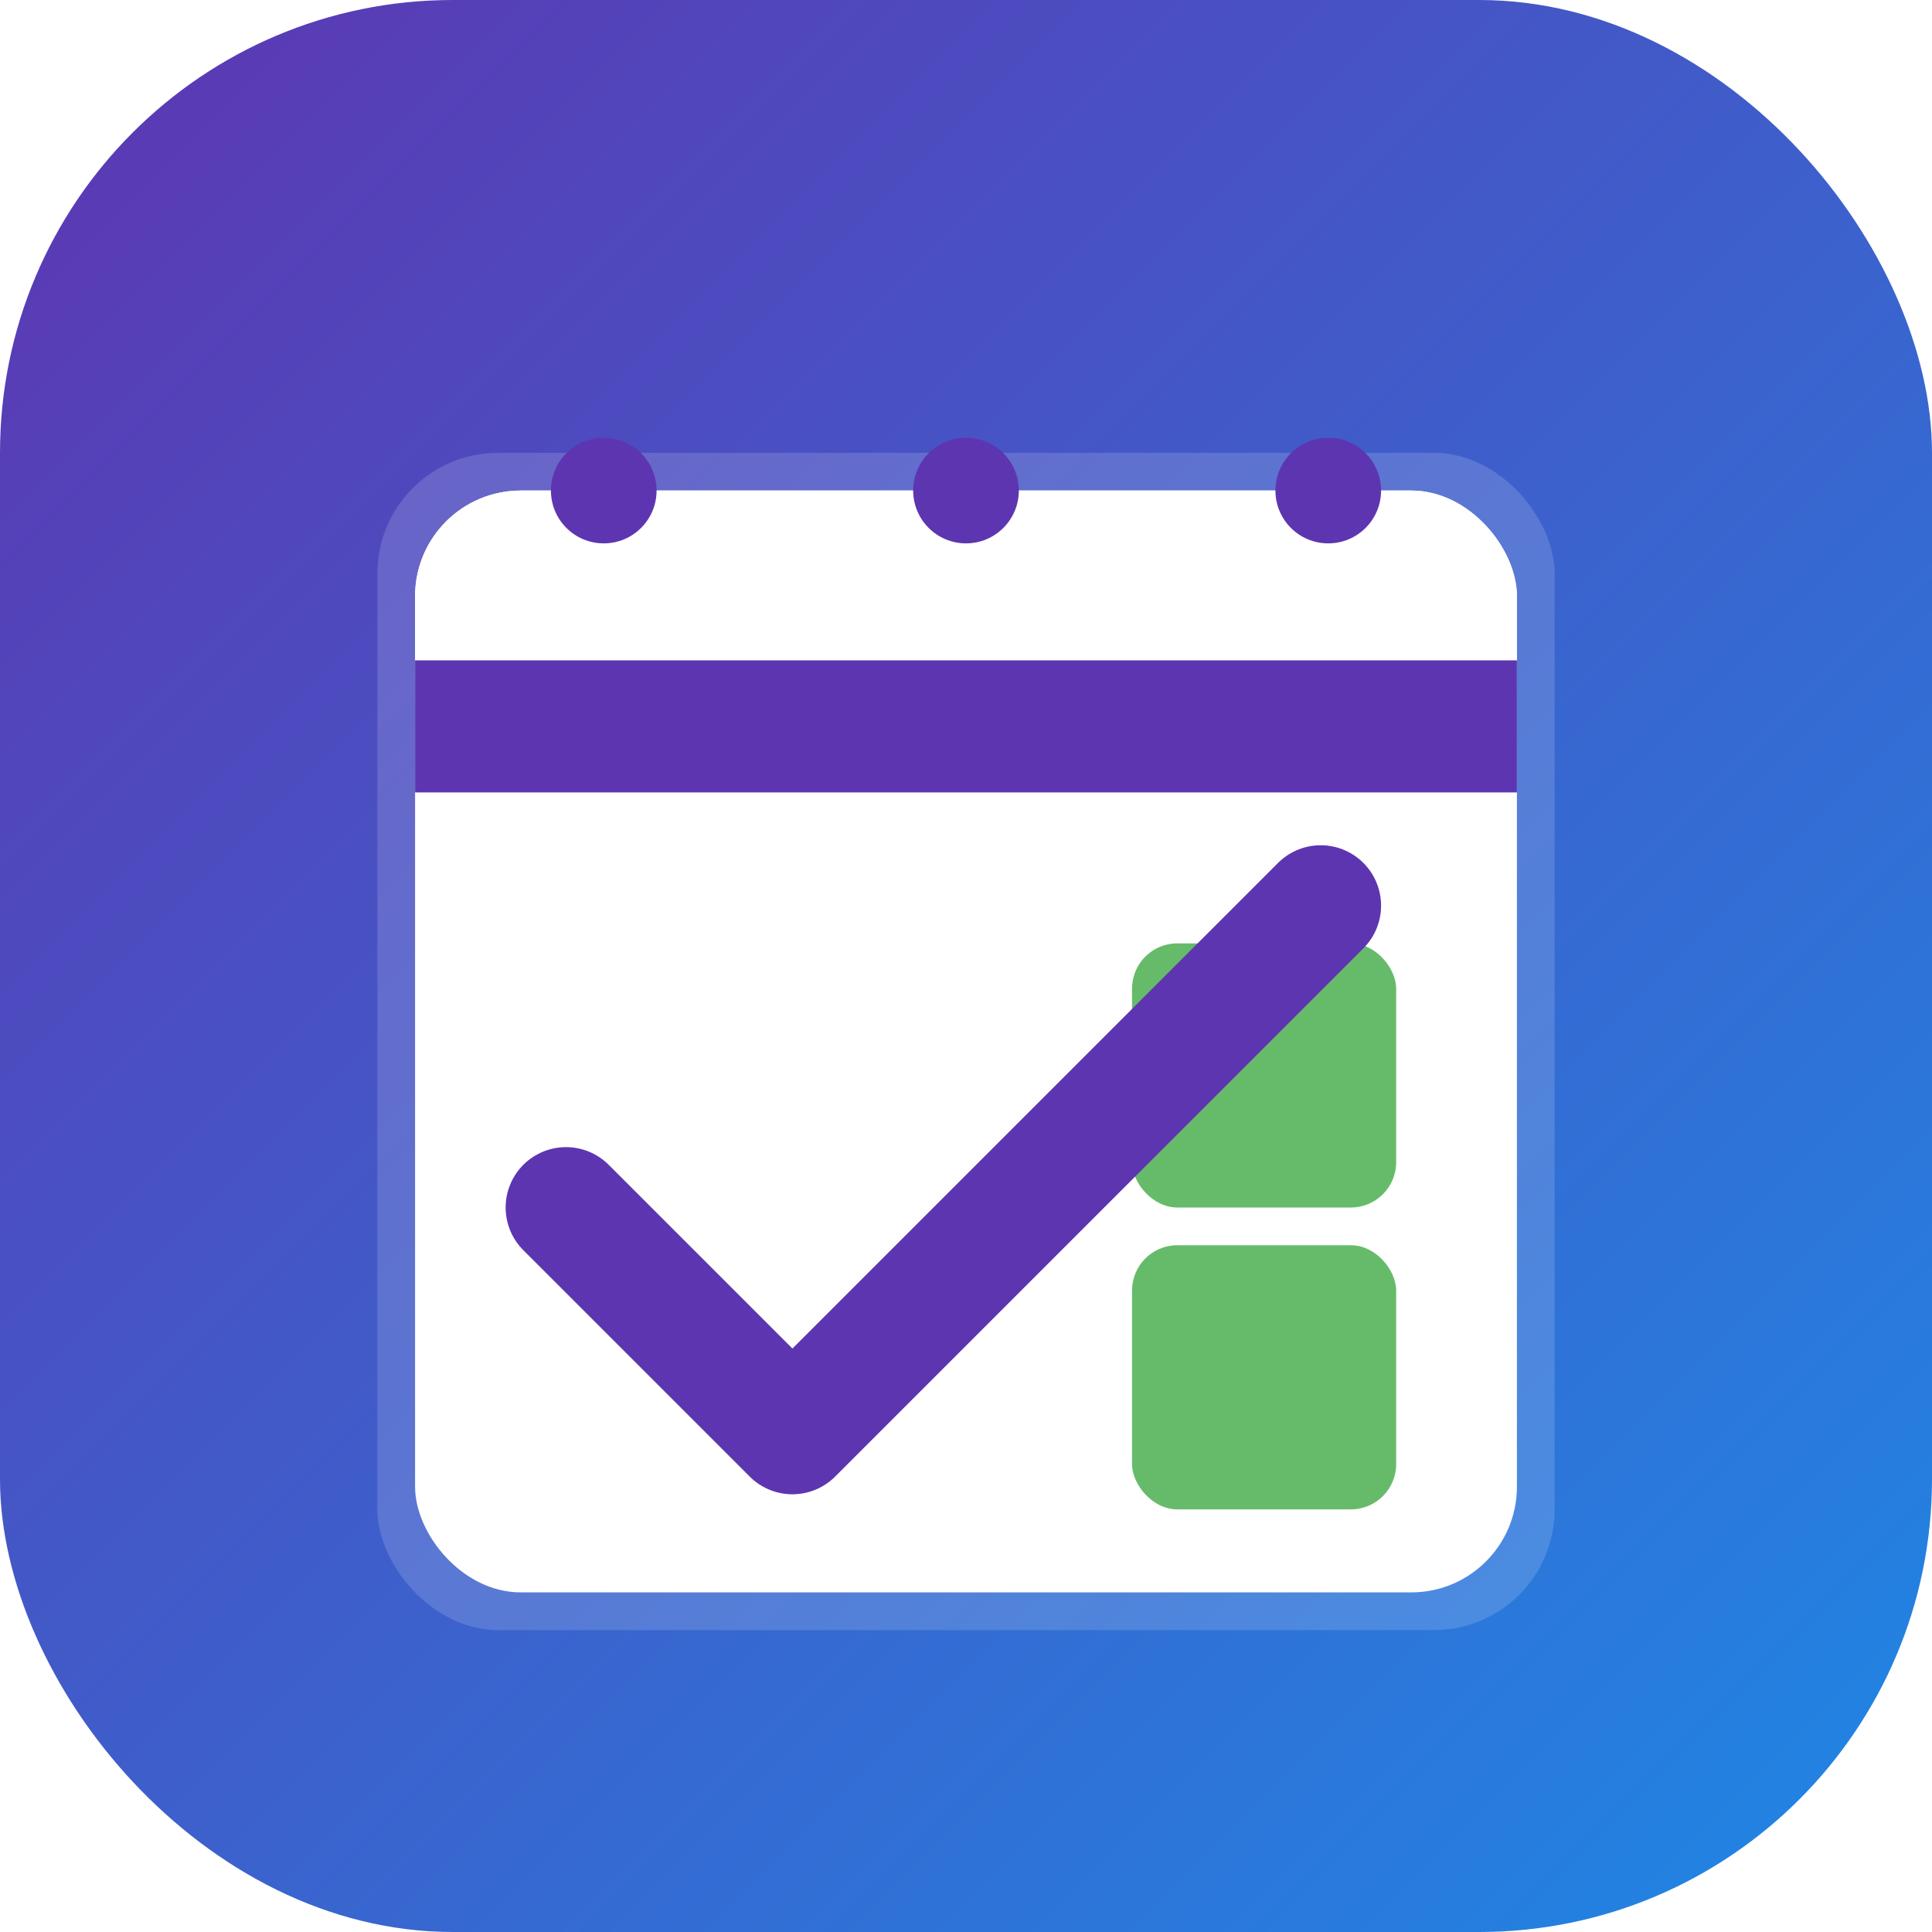 <svg width="512" height="512" viewBox="0 0 512 512" fill="none" xmlns="http://www.w3.org/2000/svg">
  <!-- Modern Gradient Background -->
  <defs>
    <linearGradient id="modern-gradient" x1="0%" y1="0%" x2="100%" y2="100%">
      <stop offset="0%" style="stop-color:#5E35B1;stop-opacity:1" />
      <stop offset="100%" style="stop-color:#1E88E5;stop-opacity:1" />
    </linearGradient>

    <filter id="shadow">
      <feDropShadow dx="0" dy="4" stdDeviation="8" flood-opacity="0.3"/>
    </filter>
  </defs>

  <!-- Background with rounded corners for adaptive icon -->
  <rect width="512" height="512" rx="120" fill="url(#modern-gradient)"/>

  <!-- Main Icon Group -->
  <g filter="url(#shadow)">
    <!-- Simplified Calendar -->
    <rect x="100" y="120" width="312" height="312" rx="32" fill="white" opacity="0.15"/>
    <rect x="110" y="130" width="292" height="292" rx="28" fill="white"/>

    <!-- Calendar Header -->
    <rect x="110" y="130" width="292" height="80" rx="28" fill="white"/>
    <rect x="110" y="175" width="292" height="35" fill="#5E35B1"/>

    <!-- Top Rings -->
    <circle cx="160" cy="130" r="14" fill="#5E35B1"/>
    <circle cx="256" cy="130" r="14" fill="#5E35B1"/>
    <circle cx="352" cy="130" r="14" fill="#5E35B1"/>

    <!-- Weekend Squares (Minimalist) -->
    <rect x="300" y="250" width="70" height="70" rx="12" fill="#66BB6A"/>
    <rect x="300" y="330" width="70" height="70" rx="12" fill="#66BB6A"/>

    <!-- Large Check Mark (Primary Element) -->
    <g>
      <path d="M 150 320 L 210 380 L 350 240"
            stroke="#5E35B1"
            stroke-width="32"
            stroke-linecap="round"
            stroke-linejoin="round"
            fill="none"/>
    </g>
  </g>
</svg>

